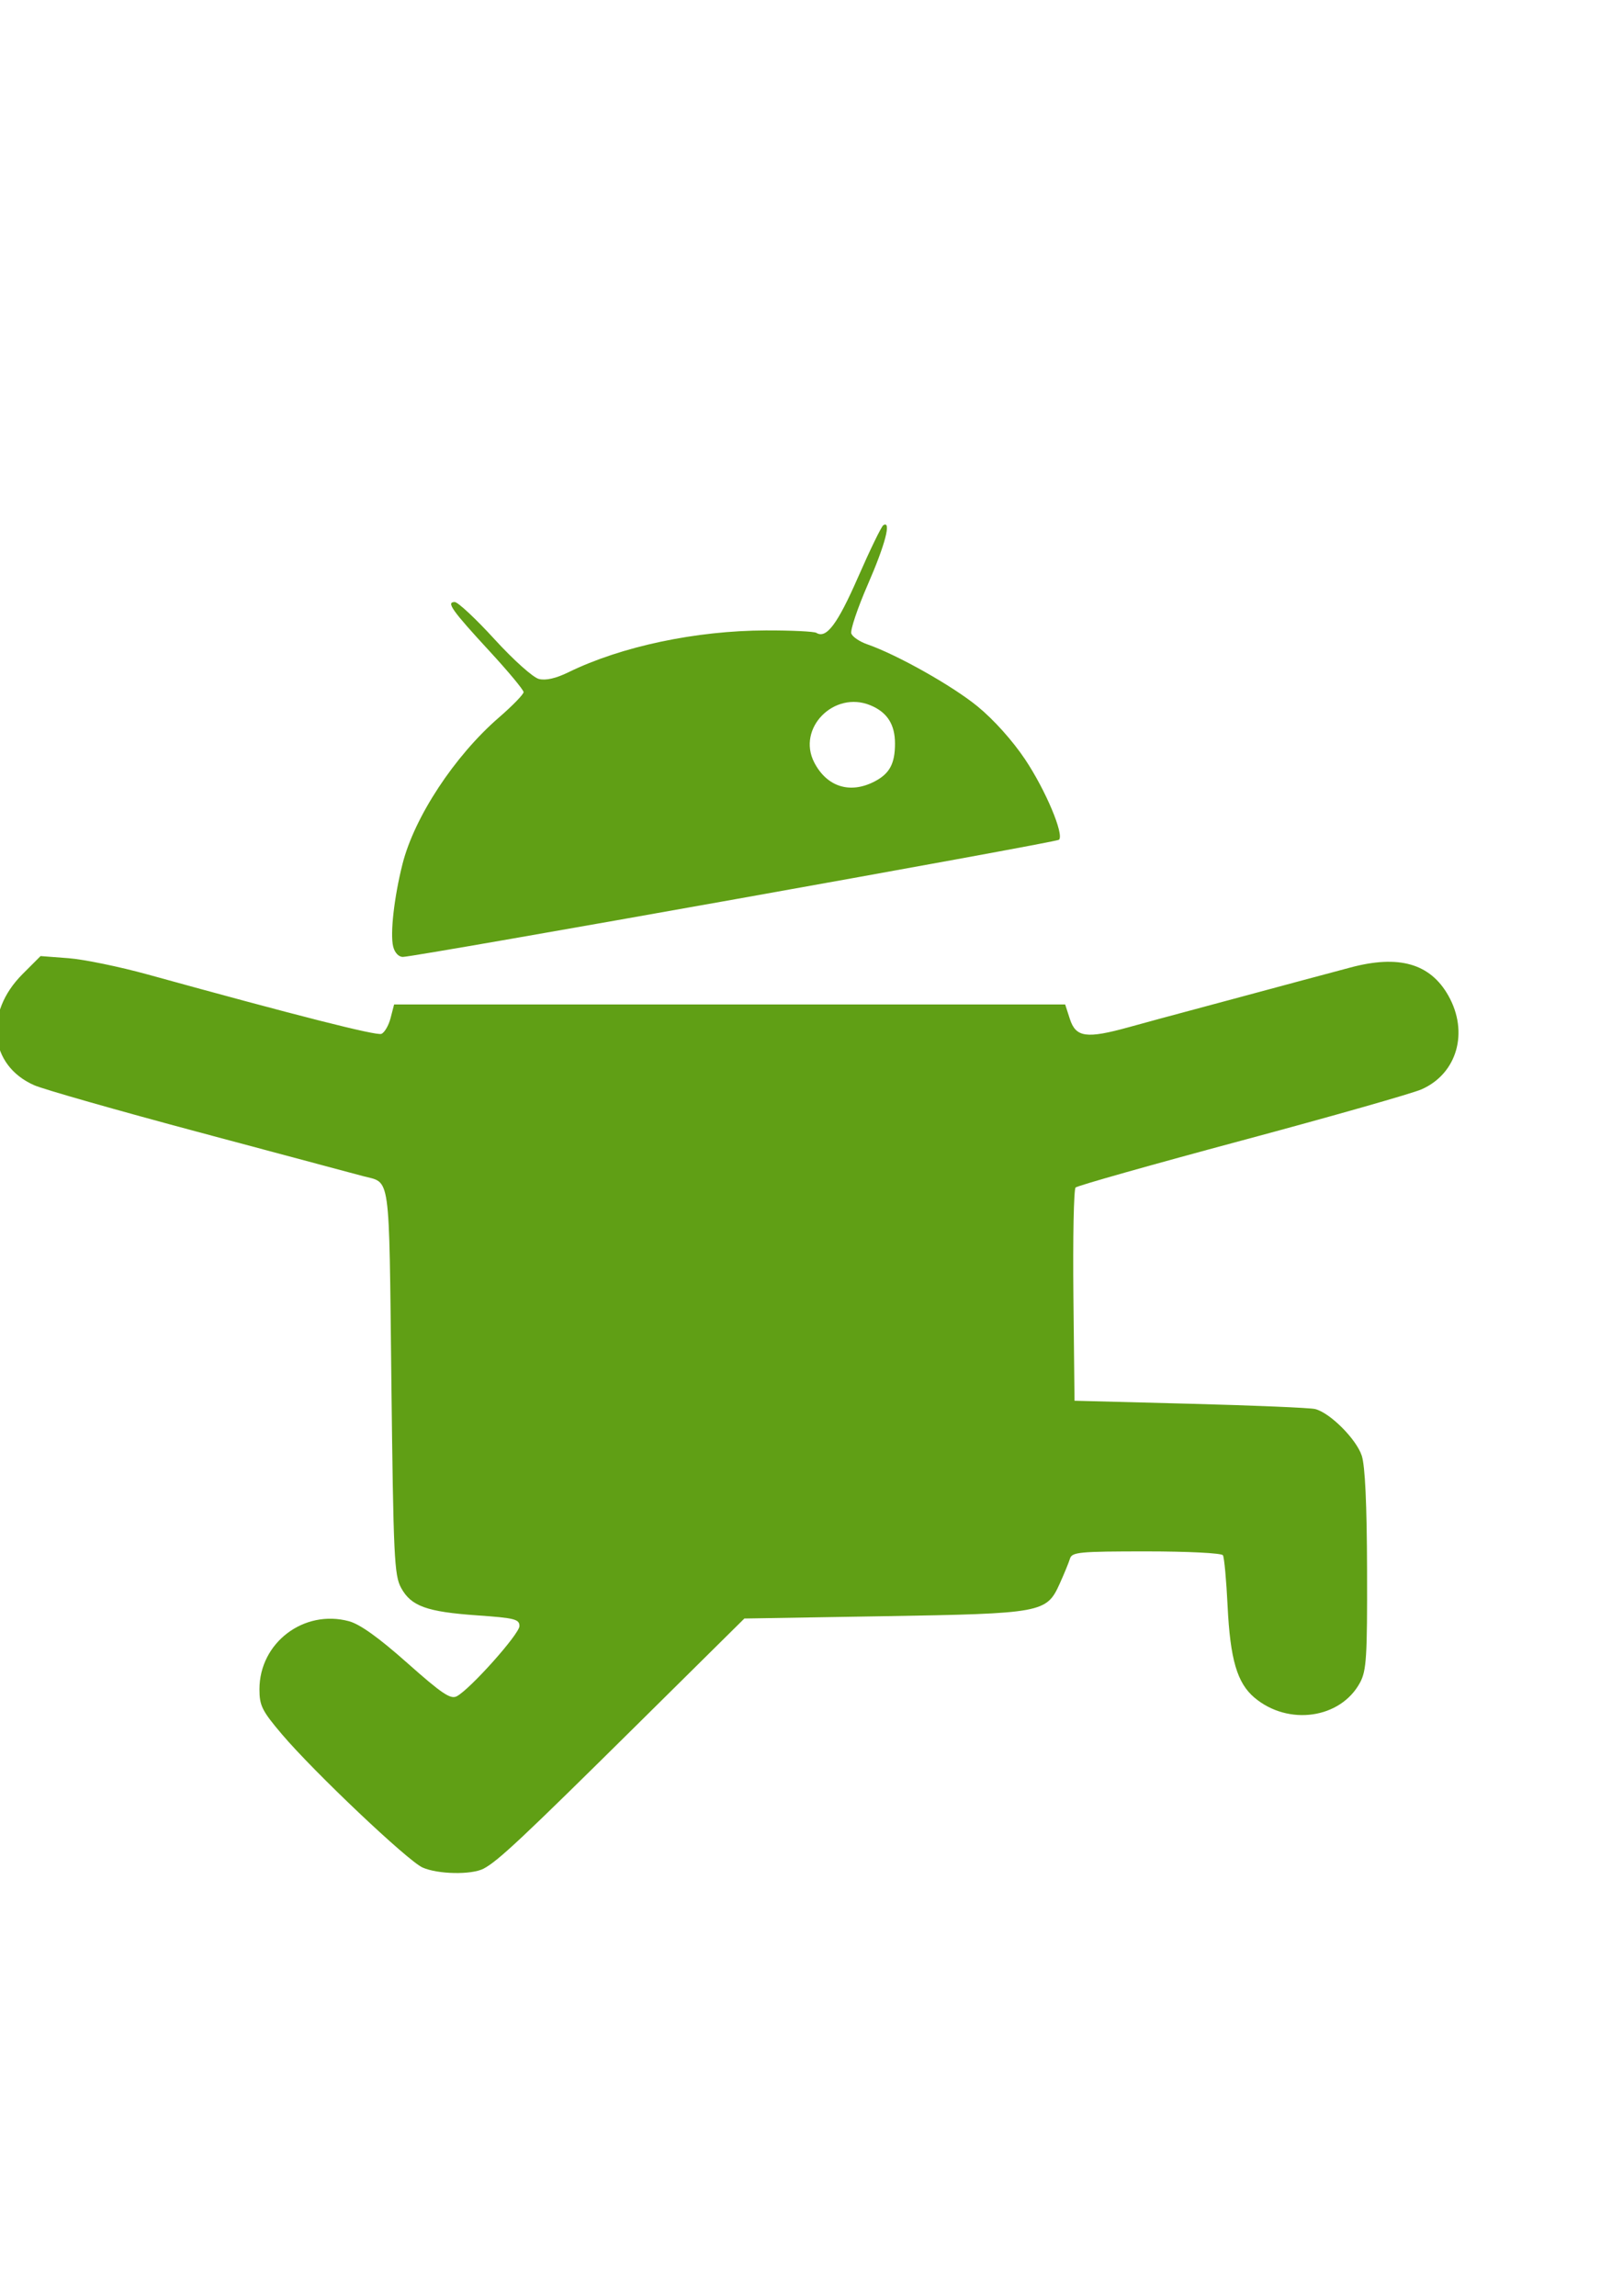<?xml version="1.0" encoding="UTF-8" standalone="no"?>
<!-- Created with Inkscape (http://www.inkscape.org/) -->

<svg
   xmlns:dc="http://purl.org/dc/elements/1.1/"
   xmlns:cc="http://creativecommons.org/ns#"
   xmlns:rdf="http://www.w3.org/1999/02/22-rdf-syntax-ns#"
   xmlns:svg="http://www.w3.org/2000/svg"
   xmlns="http://www.w3.org/2000/svg"
   xmlns:sodipodi="http://sodipodi.sourceforge.net/DTD/sodipodi-0.dtd"
   xmlns:inkscape="http://www.inkscape.org/namespaces/inkscape"
   width="744.094"
   height="1052.362"
   id="svg3283"
   version="1.1"
   inkscape:version="0.48.4 r9939"
   sodipodi:docname="New document 14">
  <defs
     id="defs3285" />
  <sodipodi:namedview
     id="base"
     pagecolor="#ffffff"
     bordercolor="#666666"
     borderopacity="1.0"
     inkscape:pageopacity="0.0"
     inkscape:pageshadow="2"
     inkscape:zoom="0.35"
     inkscape:cx="375"
     inkscape:cy="520"
     inkscape:document-units="px"
     inkscape:current-layer="layer1"
     showgrid="false"
     inkscape:window-width="1538"
     inkscape:window-height="878"
     inkscape:window-x="54"
     inkscape:window-y="-8"
     inkscape:window-maximized="1" />
  <g
     inkscape:label="Layer 1"
     inkscape:groupmode="layer"
     id="layer1">
    <path
       style="fill:#609f15"
       d="m 193.687,856.016 c -6.771,-3.041 -49.823,-43.834 -64.419,-61.039 -9.16,-10.797 -10.317,-13.116 -10.317,-20.662 0,-21.302 20.337,-36.75 41.041,-31.175 5.034,1.355 13.598,7.486 26.704,19.116 15.944,14.148 19.892,16.801 22.74,15.277 6.203,-3.32 28.715,-28.544 28.715,-32.175 0,-3.146 -2.181,-3.697 -19.394,-4.902 -23.134,-1.62 -30.291,-4.21 -34.87,-12.619 -3.127,-5.743 -3.52,-14.103 -4.457,-94.867 -1.129,-97.304 -0.161,-90.405 -13.178,-93.905 -3.642,-0.979 -37.274,-9.975 -74.736,-19.991 -37.463,-10.015 -71.598,-19.749 -75.857,-21.631 -20.619,-9.111 -23.139,-33.115 -5.344,-50.91 l 8.289,-8.289 12.805,0.975 c 7.043,0.536 23.448,3.915 36.456,7.507 67.861,18.741 104.629,28.085 106.972,27.186 1.437,-0.551 3.34,-3.81 4.229,-7.241 l 1.616,-6.238 153.835,0 153.835,0 2.14,6.622 c 2.749,8.504 7.587,9.171 27.181,3.746 8.081,-2.238 20.653,-5.649 27.937,-7.582 7.284,-1.933 18.353,-4.907 24.597,-6.61 6.244,-1.703 17.312,-4.683 24.597,-6.622 7.284,-1.939 18.182,-4.852 24.216,-6.473 22.31,-5.993 36.704,-1.873 45.019,12.885 9.445,16.766 4.012,35.731 -12.298,42.933 -4.258,1.88 -41.354,12.438 -82.434,23.461 -41.08,11.024 -75.365,20.717 -76.189,21.541 -0.824,0.824 -1.27,23.152 -0.992,49.618 l 0.506,48.12 52.978,1.384 c 29.138,0.761 54.915,1.847 57.283,2.413 6.765,1.617 18.906,13.733 21.433,21.389 1.528,4.631 2.341,22.171 2.426,52.38 0.114,40.054 -0.268,46.154 -3.23,51.651 -8.907,16.528 -32.863,19.95 -48.363,6.907 -7.977,-6.712 -11.154,-17.546 -12.349,-42.114 -0.573,-11.773 -1.534,-22.203 -2.137,-23.178 -0.615,-0.995 -16.008,-1.772 -35.1,-1.772 -30.738,0 -34.102,0.318 -35.02,3.311 -0.558,1.821 -2.673,6.978 -4.699,11.461 -6.057,13.398 -7.869,13.733 -81.006,14.945 l -63.581,1.054 -49.194,48.667 c -52.577,52.015 -63.838,62.576 -70.355,65.983 -5.557,2.905 -21.027,2.609 -28.032,-0.537 z M 180.265,433.911 c -1.466,-5.839 0.421,-22.602 4.256,-37.807 5.437,-21.559 23.87,-49.582 44.2,-67.194 6.227,-5.395 11.323,-10.638 11.323,-11.652 0,-1.014 -6.961,-9.392 -15.47,-18.618 -17.404,-18.872 -20.11,-22.682 -16.109,-22.682 1.467,0 9.673,7.665 18.236,17.034 8.718,9.538 17.68,17.564 20.365,18.238 3.158,0.793 7.786,-0.259 13.55,-3.08 24.178,-11.833 58.408,-19.084 90.531,-19.177 11.677,-0.034 22.089,0.469 23.139,1.117 4.573,2.827 9.686,-4.001 19.105,-25.514 5.501,-12.563 10.711,-23.281 11.578,-23.816 3.816,-2.358 0.921,8.736 -7.067,27.082 -4.754,10.918 -8.171,21.082 -7.593,22.588 0.578,1.505 3.829,3.702 7.224,4.881 13.731,4.769 39.054,19.01 50.63,28.474 7.394,6.045 16.084,15.726 21.813,24.301 9.366,14.018 17.971,34.417 15.543,36.845 -1.234,1.233 -294.552,53.595 -300.782,53.694 -1.945,0.031 -3.761,-1.883 -4.471,-4.713 z m 220.641,-75.668 c 6.946,-3.592 9.422,-8.167 9.422,-17.41 0,-8.777 -3.577,-14.353 -11.245,-17.53 -16.688,-6.912 -33.872,10.545 -25.781,26.192 5.783,11.182 16.393,14.545 27.604,8.748 z"
       id="path3306-5"
       inkscape:connector-curvature="0"
       sodipodi:nodetypes="sssssssssssssscsssscccssssssssssscsssssssssssscsssssssssssssssssssssssssssss" />
  </g>
</svg>
